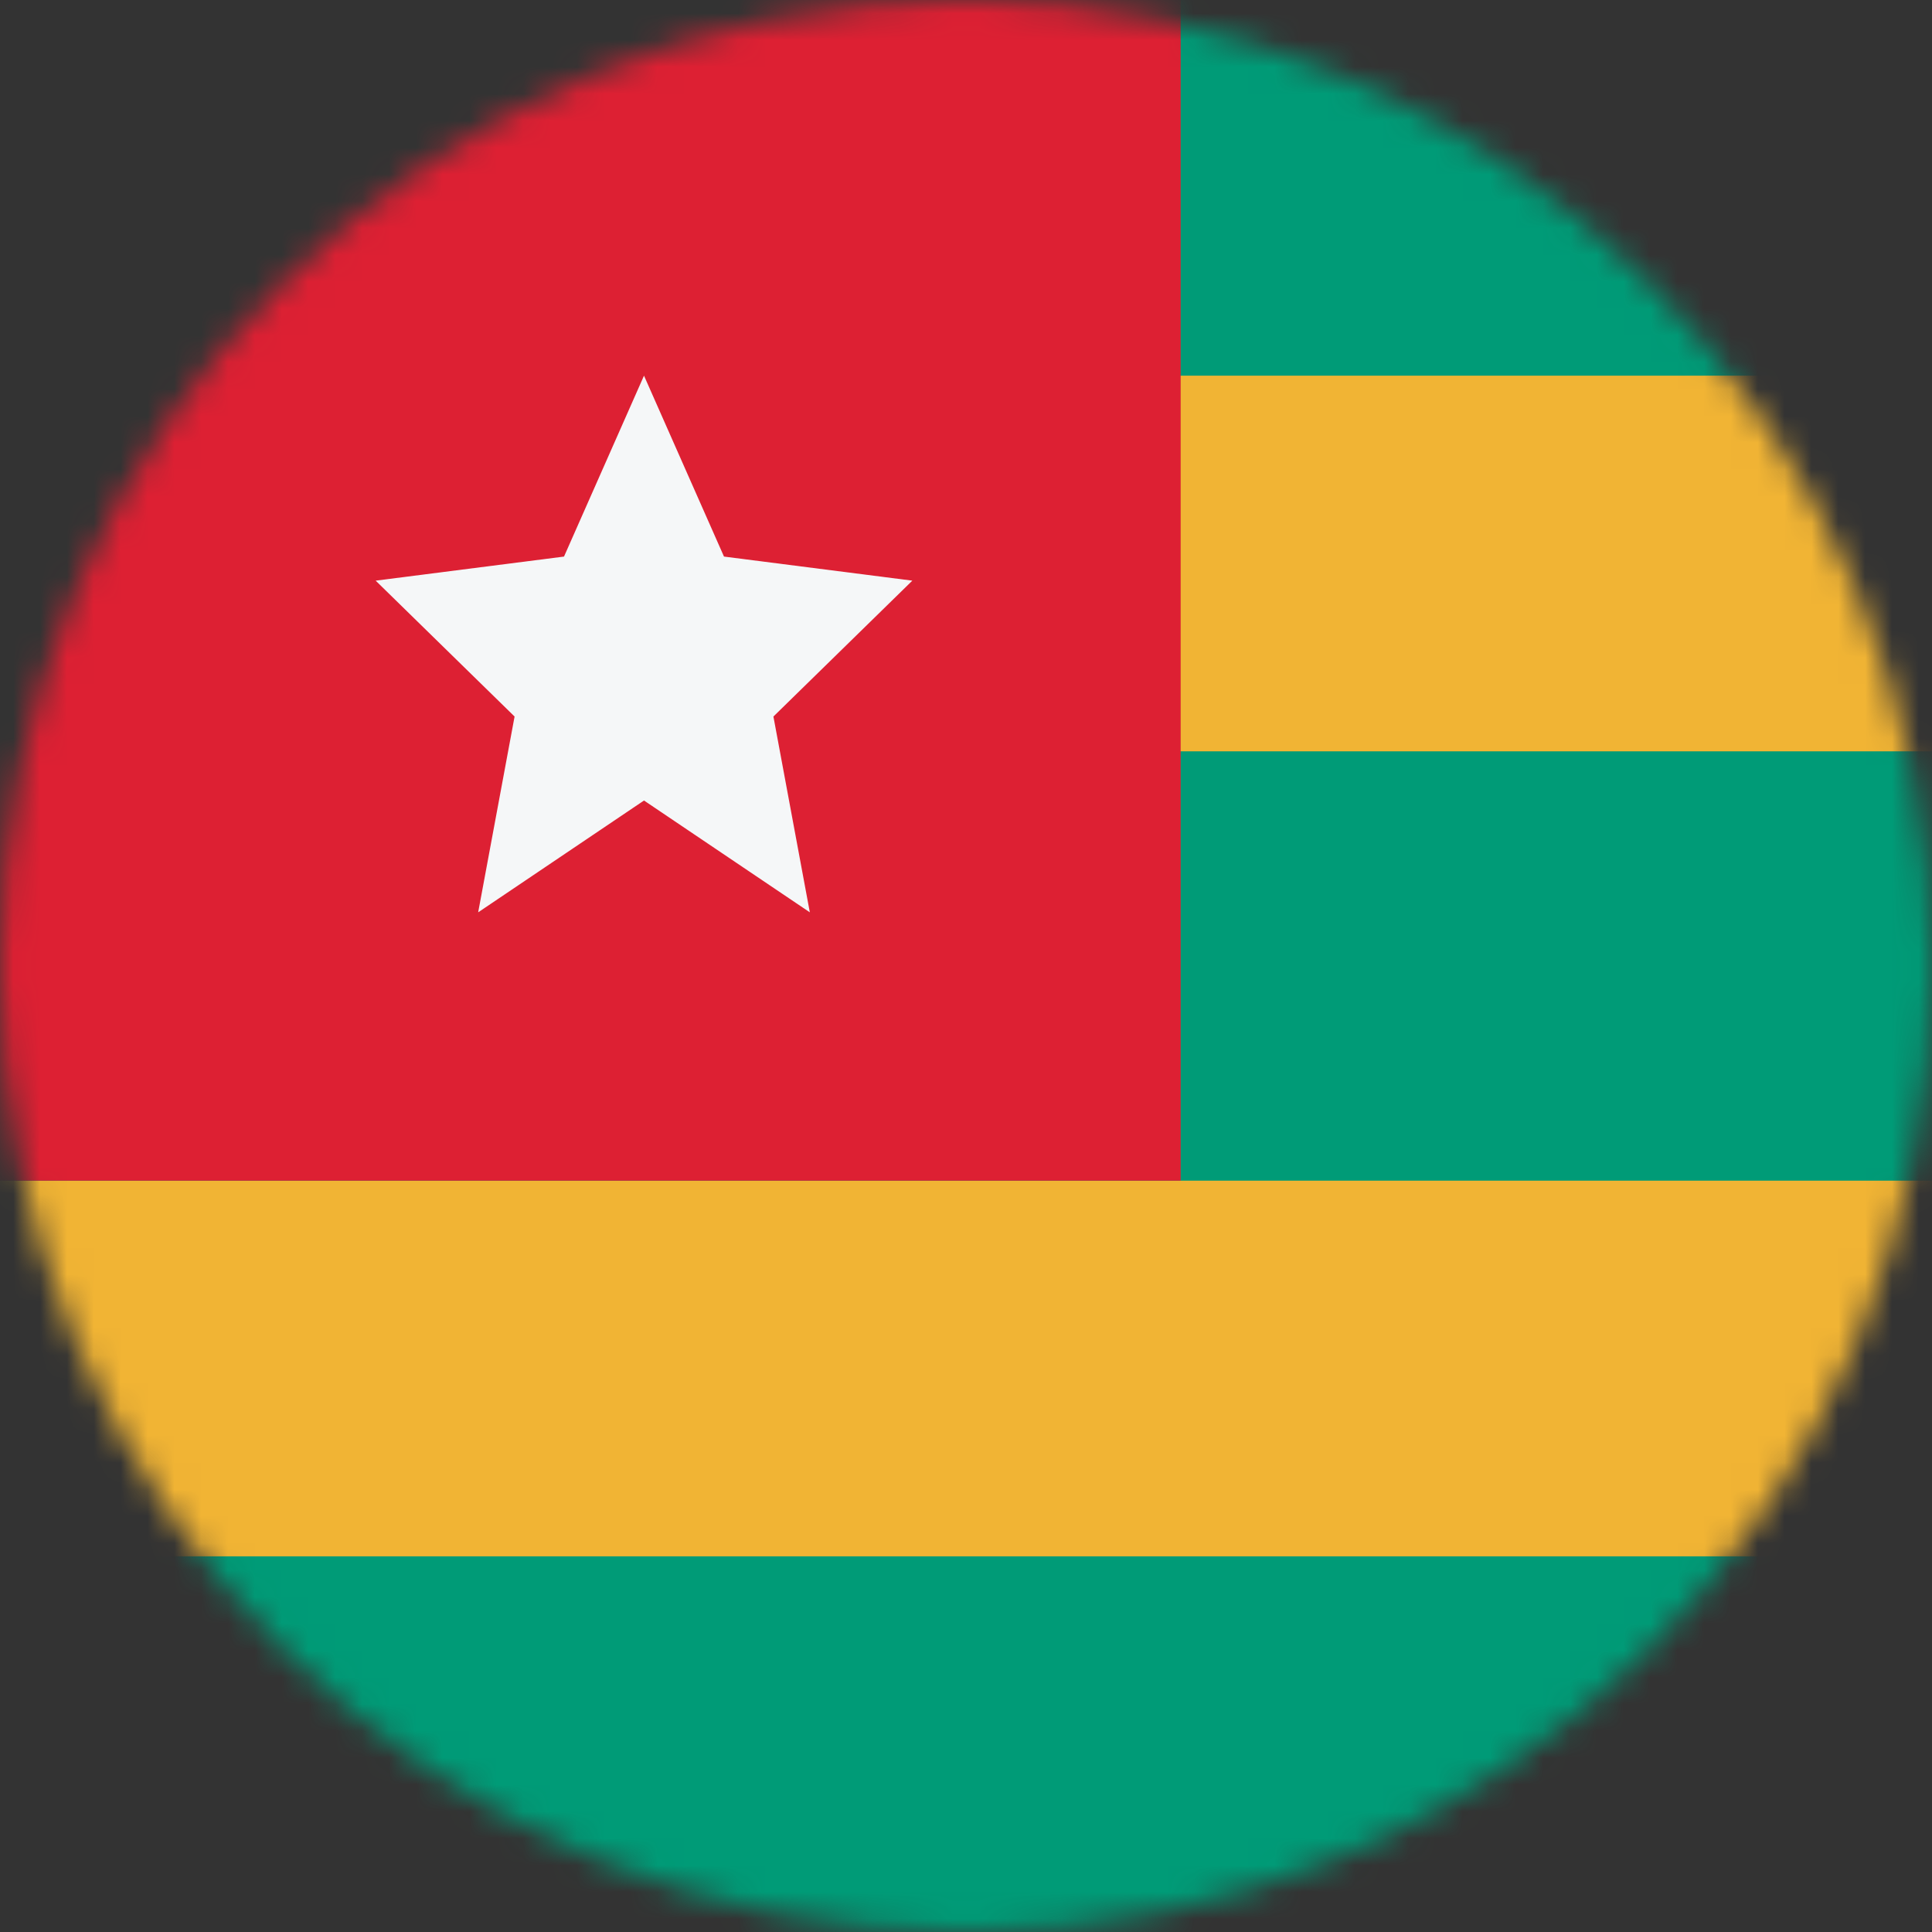 <svg width="72" height="72" viewBox="0 0 72 72" fill="none" xmlns="http://www.w3.org/2000/svg">
<rect x="0" y="0" width="72" height="72" fill="#333333" stroke="none"/>
<mask id="mask0_46_18344" style="mask-type:alpha" maskUnits="userSpaceOnUse" x="0" y="0" width="72" height="72">
<circle cx="36" cy="36" r="36" fill="#D9D9D9"/>
</mask>
<g mask="url(#mask0_46_18344)">
<rect y="72" width="72" height="72" transform="rotate(-90 0 72)" fill="#009B77"/>
<rect y="28" width="14" height="72" transform="rotate(-90 0 28)" fill="#F1B434"/>
<rect y="58" width="14" height="72" transform="rotate(-90 0 58)" fill="#F1B434"/>
<rect y="44" width="44" height="44" transform="rotate(-90 0 44)" fill="#DD2033"/>
<path d="M24 14L21.019 20.742L14 21.639L19.177 26.703L17.82 34L24 29.833L30.18 34L28.823 26.703L34 21.639L26.981 20.742L24 14Z" fill="#F5F7F8"/>
</g>
</svg>

